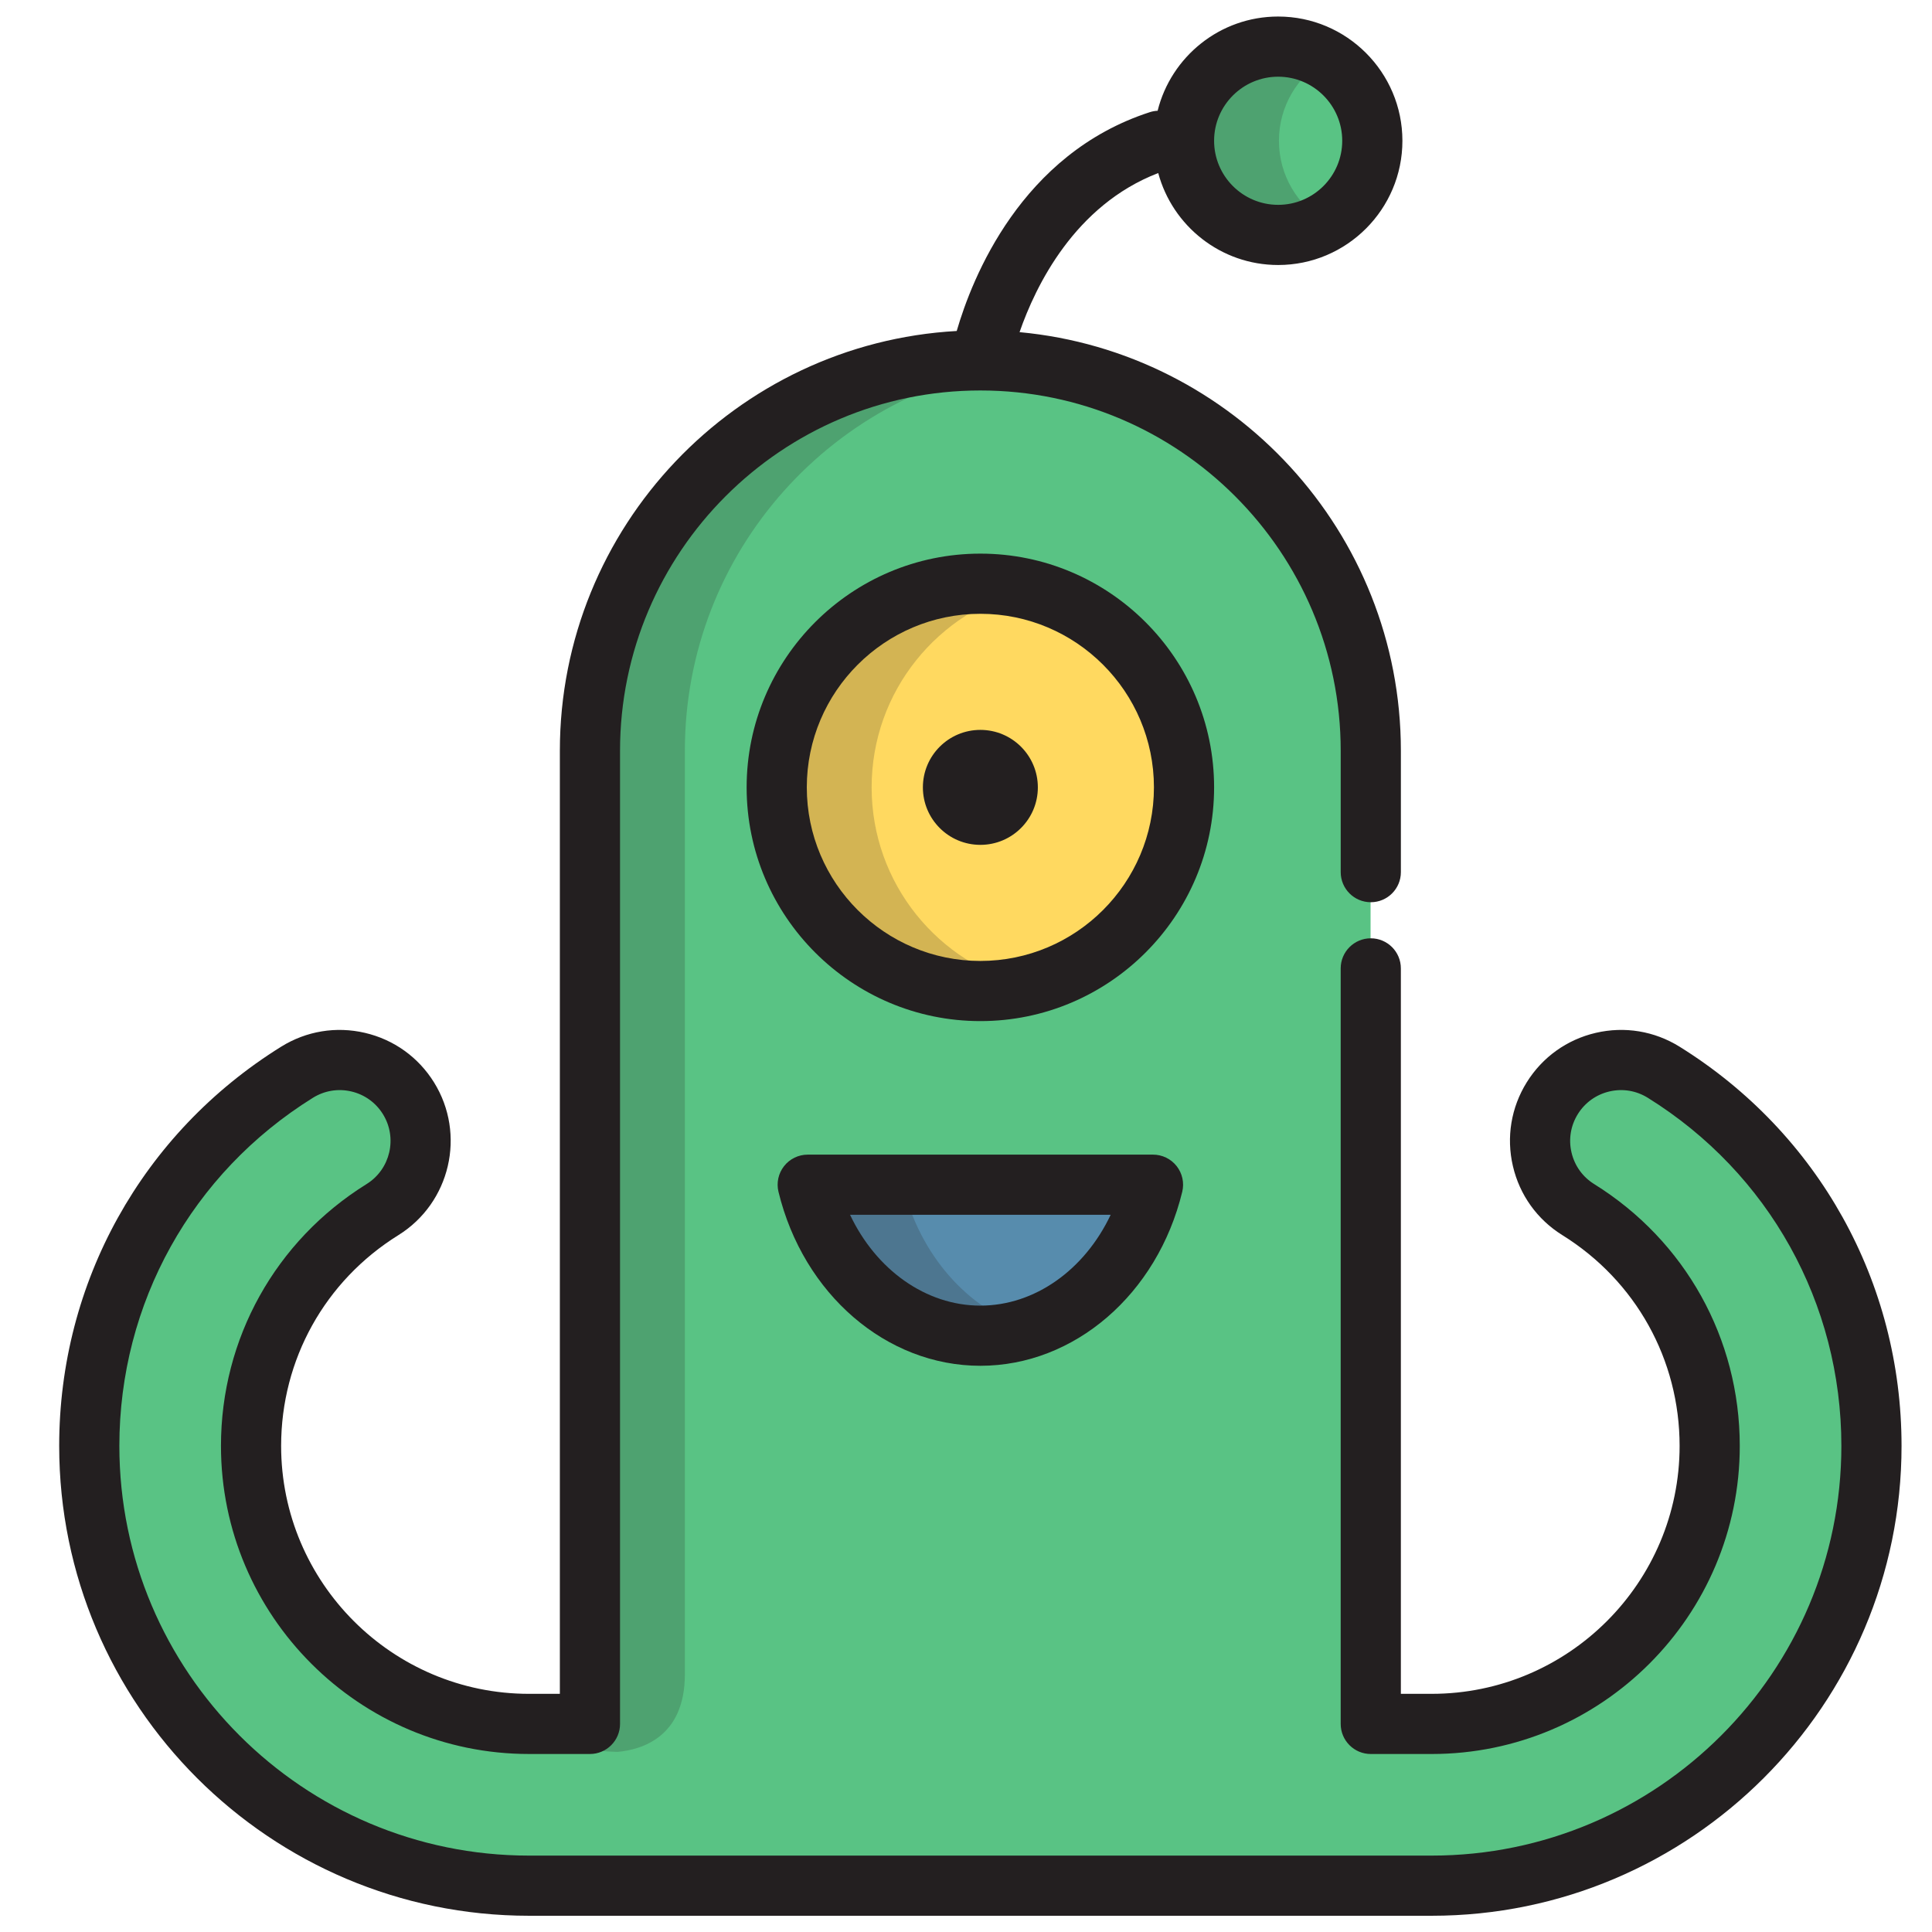 <?xml version="1.0" encoding="utf-8"?>
<svg version="1.1" id="Layer_1" x="0px" y="0px" viewBox="0 0 400 400" style="enable-background:new 0 0 512 512;" xmlns="http://www.w3.org/2000/svg">
  <path style="fill: rgb(89, 195, 132);" d="M 283.762 180.539 L 283.762 155.423 C 283.762 110.789 247.581 74.603 202.942 74.603 C 158.303 74.603 122.122 110.789 122.122 155.423 L 122.122 356.863 L 109.519 356.863 C 77.785 356.863 51.967 331.046 51.967 299.312 C 51.967 279.28 62.138 260.995 79.175 250.398 C 87.027 245.515 89.431 235.189 84.549 227.338 C 79.665 219.486 69.341 217.078 61.487 221.965 C 34.559 238.715 18.481 267.631 18.481 299.313 C 18.481 349.512 59.321 390.351 109.519 390.351 L 138.196 390.351 L 150.448 390.351 L 255.436 390.351 L 267.688 390.351 L 296.366 390.351 C 346.564 390.351 387.404 349.512 387.404 299.313 C 387.404 267.631 371.328 238.716 344.397 221.965 C 336.545 217.079 326.219 219.486 321.335 227.338 C 316.453 235.19 318.858 245.515 326.711 250.398 C 343.746 260.995 353.917 279.281 353.917 299.312 C 353.917 331.046 328.101 356.863 296.366 356.863 L 283.761 356.863 L 283.761 200.465"/>
  <circle style="fill: rgb(255, 217, 96);" cx="202.944" cy="162.993" r="42.157"/>
  <path style="fill: rgb(87, 140, 173);" d="M 167.205 245.244 C 171.584 263.272 185.92 276.5 202.943 276.5 C 219.967 276.5 234.303 263.273 238.682 245.244 L 167.205 245.244 Z"/>
  <path style="fill: rgb(89, 195, 132);" d="M 284.078 29.142 C 284.078 39.904 275.353 48.632 264.587 48.632 C 253.825 48.632 245.1 39.904 245.1 29.142 C 245.1 18.377 253.825 9.651 264.587 9.651 C 275.354 9.651 284.078 18.377 284.078 29.142 Z"/>
  <g style="opacity: 0.2;" transform="matrix(0.768, 0, 0, 0.768, 6.366, 3.423)">
    <path style="fill:#231F20;" d="M255.999,92.698c-58.133,0-105.252,47.125-105.252,105.251v269.319c2.444,0.3,4.92,0.49,7.428,0.553 c6.468-0.572,18.163-3.948,18.163-20.898V197.948c0-53.794,40.36-98.16,92.456-104.475C264.6,92.966,260.33,92.698,255.999,92.698z "/>
  </g>
  <g style="opacity: 0.2;" transform="matrix(0.768, 0, 0, 0.768, 6.366, 3.423)">
    <path style="fill:#231F20;" d="M226.688,207.803c0-25.914,17.96-47.619,42.106-53.387c-4.107-0.981-8.388-1.515-12.795-1.515 c-30.321,0-54.901,24.579-54.901,54.9c0,30.322,24.58,54.903,54.901,54.903c4.407,0,8.688-0.534,12.795-1.515 C244.649,255.423,226.688,233.718,226.688,207.803z"/>
  </g>
  <g style="opacity: 0.2;" transform="matrix(0.768, 0, 0, 0.768, 6.366, 3.423)">
    <path style="fill:#231F20;" d="M235.048,314.921h-25.59c5.703,23.477,24.373,40.704,46.542,40.704c4.432,0,8.72-0.7,12.795-1.987 C252.48,348.478,239.611,333.706,235.048,314.921z"/>
  </g>
  <g style="opacity: 0.2;" transform="matrix(0.768, 0, 0, 0.768, 6.366, 3.423)">
    <path style="fill:#231F20;" d="M336.492,33.493c0-9.35,5.058-17.514,12.584-21.918c-3.759-2.198-8.128-3.465-12.797-3.465 c-14.015,0-25.378,11.365-25.378,25.383c0,14.016,11.364,25.382,25.378,25.382c4.669,0,9.039-1.266,12.797-3.465 C341.551,51.005,336.492,42.842,336.492,33.493z"/>
  </g>
  <g style="" transform="matrix(0.768, 0, 0, 0.768, 6.366, 3.423)">
    <path style="fill:#231F20;" d="M256.001,144.792c-34.745,0-63.011,28.267-63.011,63.01c0,34.745,28.268,63.012,63.011,63.012 s63.01-28.268,63.01-63.012C319.011,173.059,290.744,144.792,256.001,144.792z M256.001,254.596 c-25.801,0-46.792-20.992-46.792-46.793c0-25.8,20.99-46.791,46.792-46.791c25.8,0,46.791,20.99,46.791,46.791 C302.791,233.604,281.801,254.596,256.001,254.596z"/>
    <circle style="fill:#231F20;" cx="256.001" cy="207.806" r="15.496"/>
    <path style="fill:#231F20;" d="M302.541,306.811h-93.084c-2.488,0-4.839,1.142-6.375,3.098c-1.537,1.956-2.092,4.509-1.505,6.927 c6.708,27.613,29.087,46.899,54.422,46.899c25.336,0,47.716-19.285,54.422-46.9c0.587-2.417,0.032-4.971-1.505-6.926 C307.378,307.953,305.028,306.811,302.541,306.811z M255.999,347.514c-14.72,0-28.124-9.673-35.129-24.484h70.258 C284.123,337.841,270.719,347.514,255.999,347.514z"/>
    <path style="fill:#231F20;" d="M444.5,277.717c-6.786-4.223-14.81-5.548-22.592-3.735s-14.392,6.549-18.615,13.336 c-4.218,6.784-5.544,14.806-3.729,22.589c1.813,7.782,6.55,14.392,13.334,18.612c19.79,12.311,31.605,33.549,31.605,56.814 c0,36.854-29.984,66.839-66.838,66.839h-8.306V256.606c0-4.479-3.63-8.11-8.11-8.11s-8.11,3.631-8.11,8.11v203.675 c0,4.479,3.63,8.11,8.11,8.11h16.415c45.798,0,83.058-37.26,83.058-83.059c0-28.908-14.674-55.295-39.257-70.587 c-3.107-1.932-5.275-4.958-6.105-8.521c-0.832-3.562-0.224-7.235,1.706-10.34c1.933-3.108,4.96-5.275,8.523-6.106 c3.561-0.83,7.233-0.224,10.342,1.711c32.674,20.322,52.181,55.404,52.181,93.843c0,60.902-49.547,110.448-110.448,110.448H134.336 c-60.901,0-110.448-49.547-110.448-110.448c0-38.437,19.507-73.519,52.181-93.844c3.106-1.932,6.778-2.54,10.342-1.71 c3.563,0.83,6.59,2.999,8.521,6.105c3.988,6.413,2.017,14.875-4.394,18.861c-24.583,15.292-39.259,41.678-39.259,70.587 c0,45.799,37.26,83.059,83.059,83.059h16.412c4.48,0,8.11-3.631,8.11-8.11V197.948c0-53.557,43.567-97.13,97.122-97.14 c0.01,0,0.019,0.001,0.029,0.001c0.009,0,0.017-0.001,0.026-0.001c53.548,0.019,97.105,43.589,97.105,97.14v32.708 c0,4.479,3.63,8.11,8.11,8.11s8.11-3.631,8.11-8.11v-32.708c0-58.944-45.225-107.518-102.797-112.864 c4.313-12.444,14.835-34.204,37.382-42.891c3.841,14.261,16.878,24.791,32.334,24.791c18.468,0,33.493-15.025,33.493-33.491 C369.771,15.025,354.747,0,336.279,0c-15.676,0-28.866,10.83-32.493,25.401c-0.695,0.035-1.396,0.151-2.09,0.376 c-34.75,11.242-47.943,44.761-52.072,58.994c-59.553,3.319-106.986,52.81-106.986,113.178v254.223h-8.302 c-36.855,0-66.839-29.984-66.839-66.839c0-23.264,11.815-44.504,31.606-56.814c14.005-8.71,18.314-27.192,9.602-41.201 c-4.22-6.785-10.831-11.52-18.613-13.335c-7.782-1.814-15.806-0.488-22.591,3.734C30.036,301.021,7.668,341.251,7.668,385.332 C7.668,455.177,64.49,512,134.336,512h243.329c69.845,0,126.668-56.823,126.668-126.668 C504.332,341.25,481.964,301.02,444.5,277.717z M336.279,16.22c9.524,0,17.273,7.749,17.273,17.273s-7.749,17.272-17.273,17.272 c-9.522,0-17.269-7.749-17.269-17.272C319.011,23.968,326.757,16.22,336.279,16.22z"/>
  </g>
</svg>